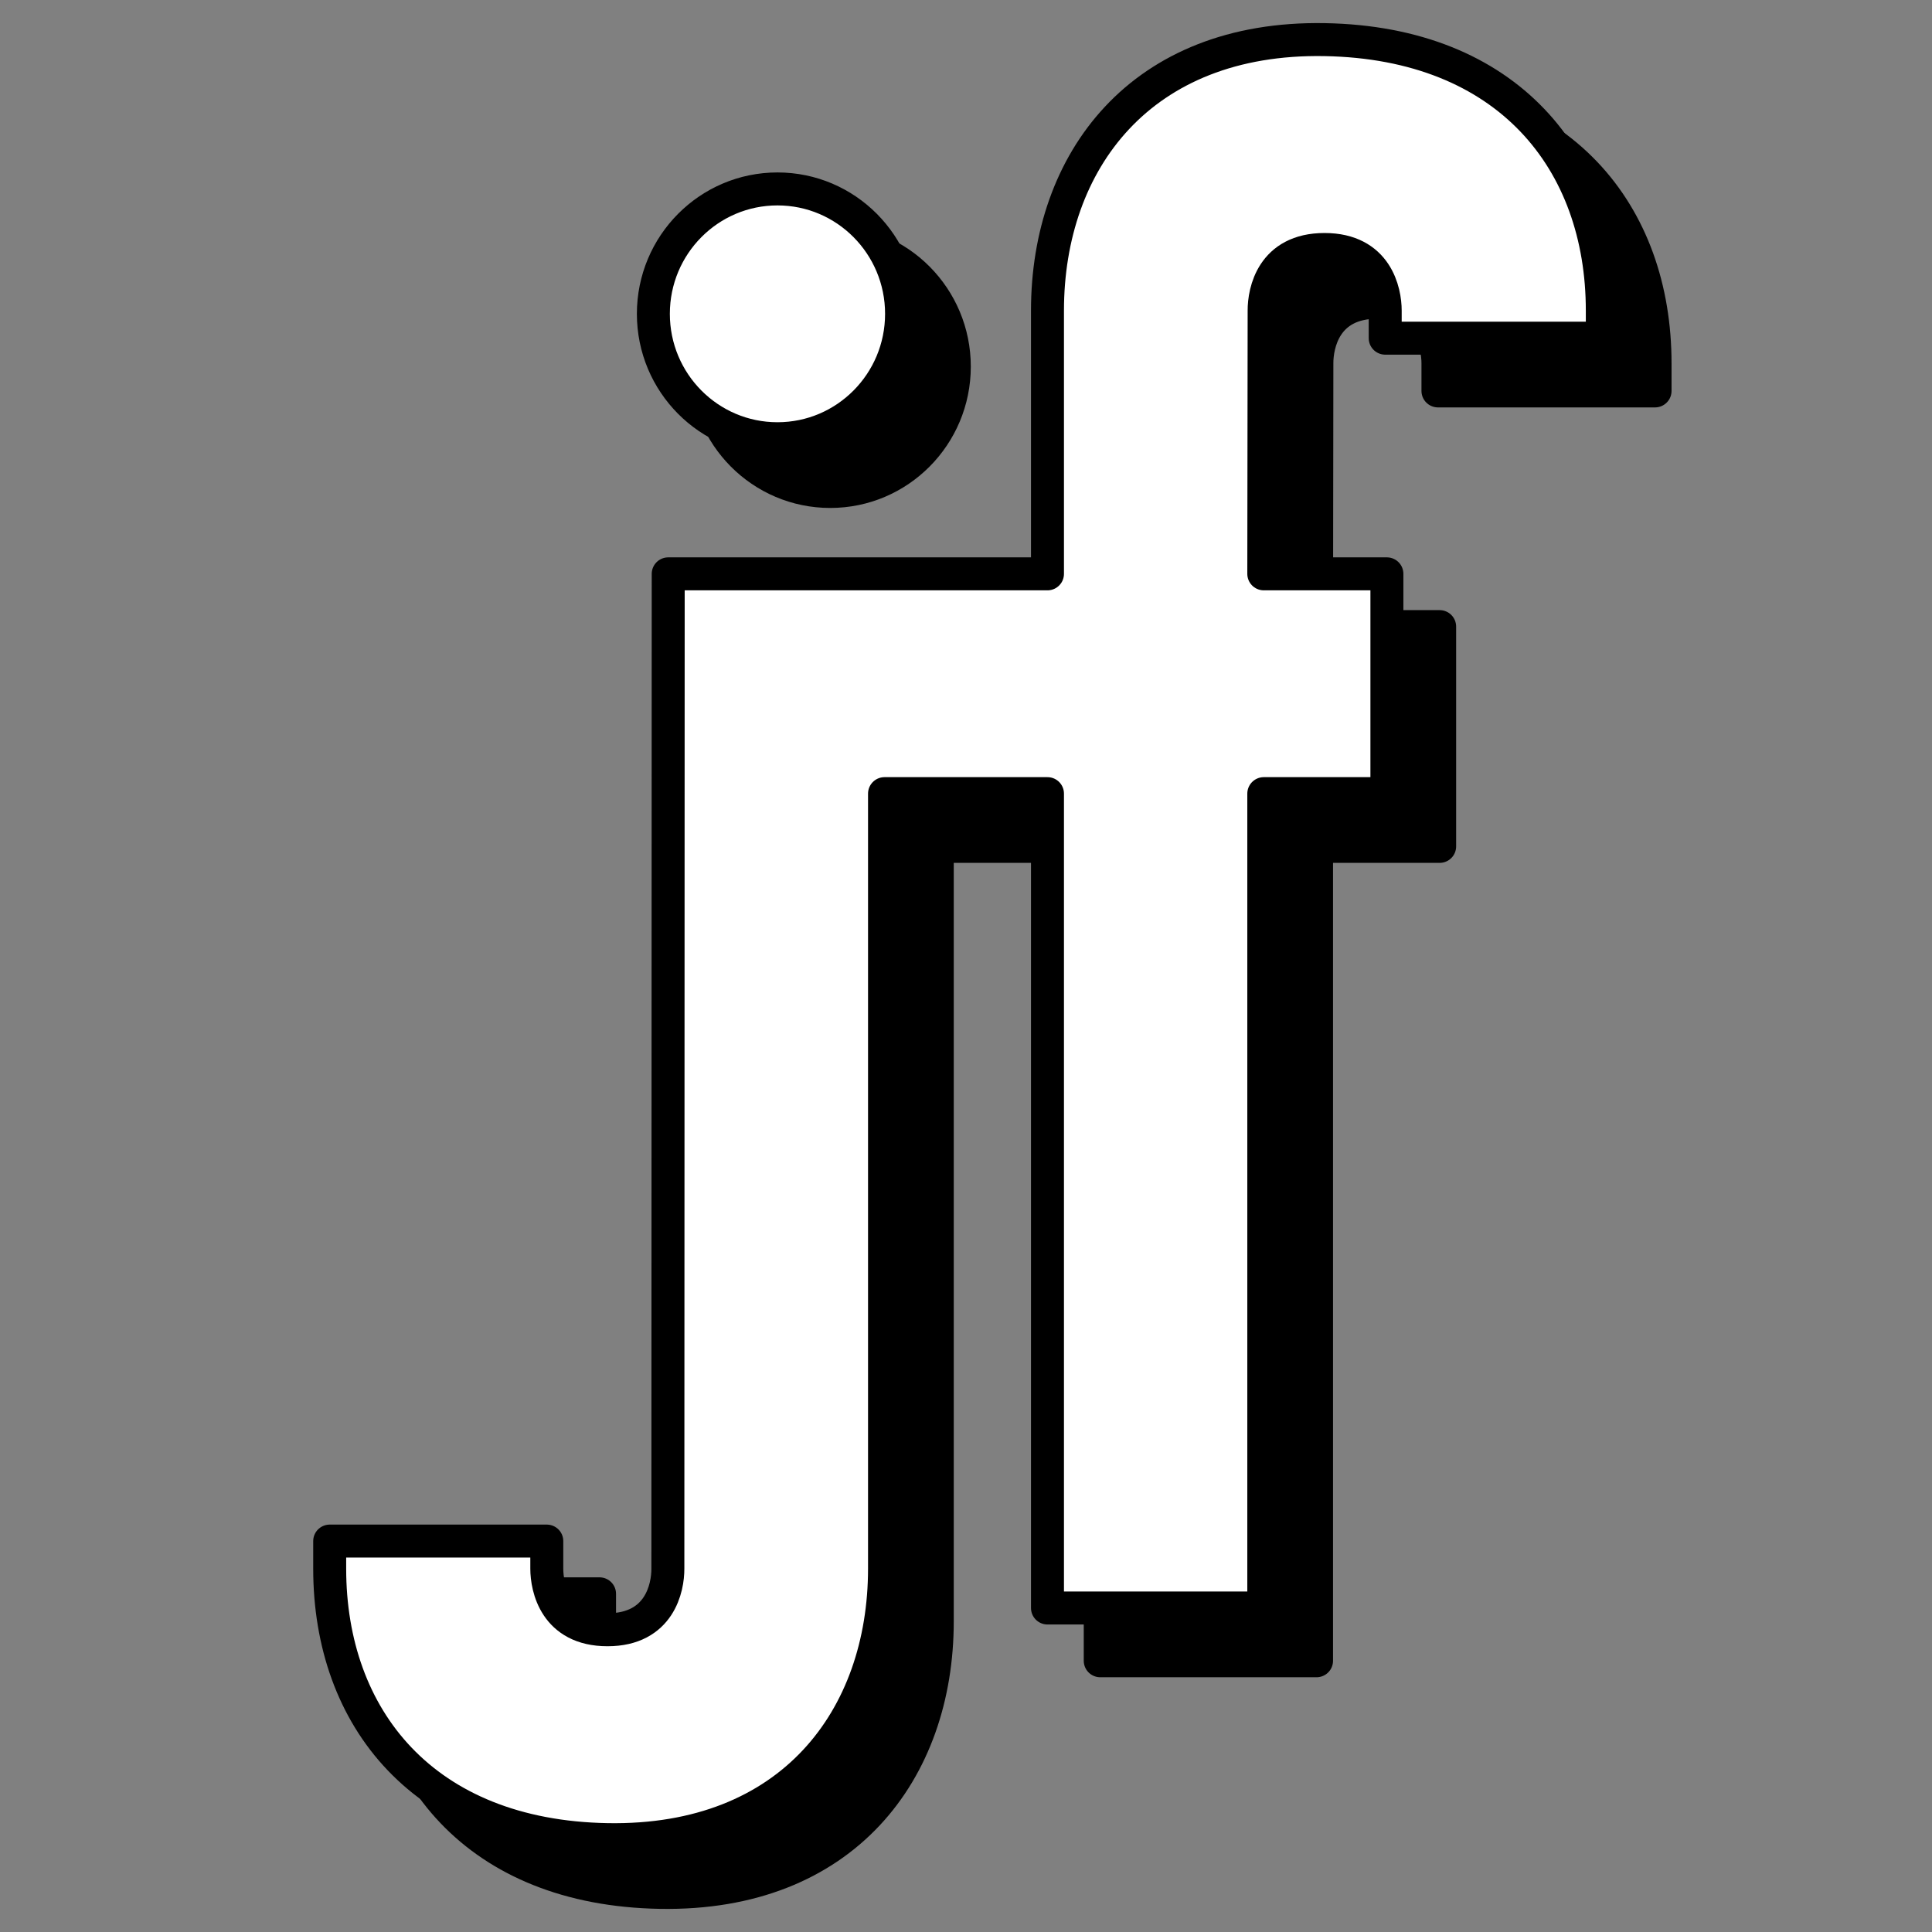<?xml version="1.0" encoding="UTF-8"?>
<svg width="293px" height="293px" viewBox="0 0 293 293" version="1.1" xmlns="http://www.w3.org/2000/svg" xmlns:xlink="http://www.w3.org/1999/xlink">
    <rect x="0" y="0" width="293" height="293" fill="#808080" stroke="none"/>
    <!-- Generator: Sketch 52.2 (67145) - http://www.bohemiancoding.com/sketch -->
    <title>Slice</title>
    <desc>Created with Sketch.</desc>
    <g id="Page-1" stroke="none" stroke-width="1" fill="none" fill-rule="evenodd" stroke-linejoin="round">
        <path d="M107.087,55.595 C107.087,45.131 115.516,36.652 125.909,36.652 C136.304,36.652 144.728,45.133 144.728,55.595 C144.728,66.055 136.303,74.535 125.909,74.535 C115.517,74.535 107.087,66.057 107.087,55.595 Z M142.143,245.898 C142.143,268.549 128.016,287.469 100.131,286.991 C72.246,286.513 58,268.549 58,245.898 L58,241.714 L90.925,241.714 L90.925,245.898 C90.925,248.747 92.191,255.163 100.131,255.163 C108.071,255.163 109.301,248.747 109.286,245.898 L109.338,95.028 L166.857,95.028 L166.857,55.102 C166.857,32.451 180.984,13.531 208.869,14.009 C236.754,14.487 251,32.451 251,55.102 L251,59.286 L218.075,59.286 L218.075,55.102 C218.075,52.253 216.809,45.837 208.869,45.837 C200.929,45.837 199.699,52.253 199.714,55.102 L199.662,95.028 L218.332,95.028 L218.332,128.36 L199.662,128.36 L199.662,251.865 L166.857,251.865 L166.857,128.36 L142.143,128.36 L142.143,245.898 Z" id="Shape-Copy" stroke="#000000" stroke-width="5" fill="#000000"></path>
        <g id="Union-2" transform="translate(50, 6)" fill="#FFFFFF" stroke="#000000" stroke-width="5">
            <path d="M49.087,41.595 C49.087,31.131 57.516,22.652 67.909,22.652 C78.304,22.652 86.728,31.133 86.728,41.595 C86.728,52.055 78.303,60.535 67.909,60.535 C57.517,60.535 49.087,52.057 49.087,41.595 Z M84.143,231.898 C84.143,254.549 70.016,273.469 42.131,272.991 C14.246,272.513 0,254.549 0,231.898 L0,227.714 L32.925,227.714 L32.925,231.898 C32.925,234.747 34.191,241.163 42.131,241.163 C50.071,241.163 51.301,234.747 51.286,231.898 L51.338,81.028 L108.857,81.028 L108.857,41.102 C108.857,18.451 122.984,-0.469 150.869,0.009 C178.754,0.487 193,18.451 193,41.102 L193,45.286 L160.075,45.286 L160.075,41.102 C160.075,38.253 158.809,31.837 150.869,31.837 C142.929,31.837 141.699,38.253 141.714,41.102 L141.662,81.028 L160.332,81.028 L160.332,114.36 L141.662,114.36 L141.662,237.865 L108.857,237.865 L108.857,114.36 L84.143,114.36 L84.143,231.898 Z" id="Shape"></path>
        </g>
    </g>
</svg>